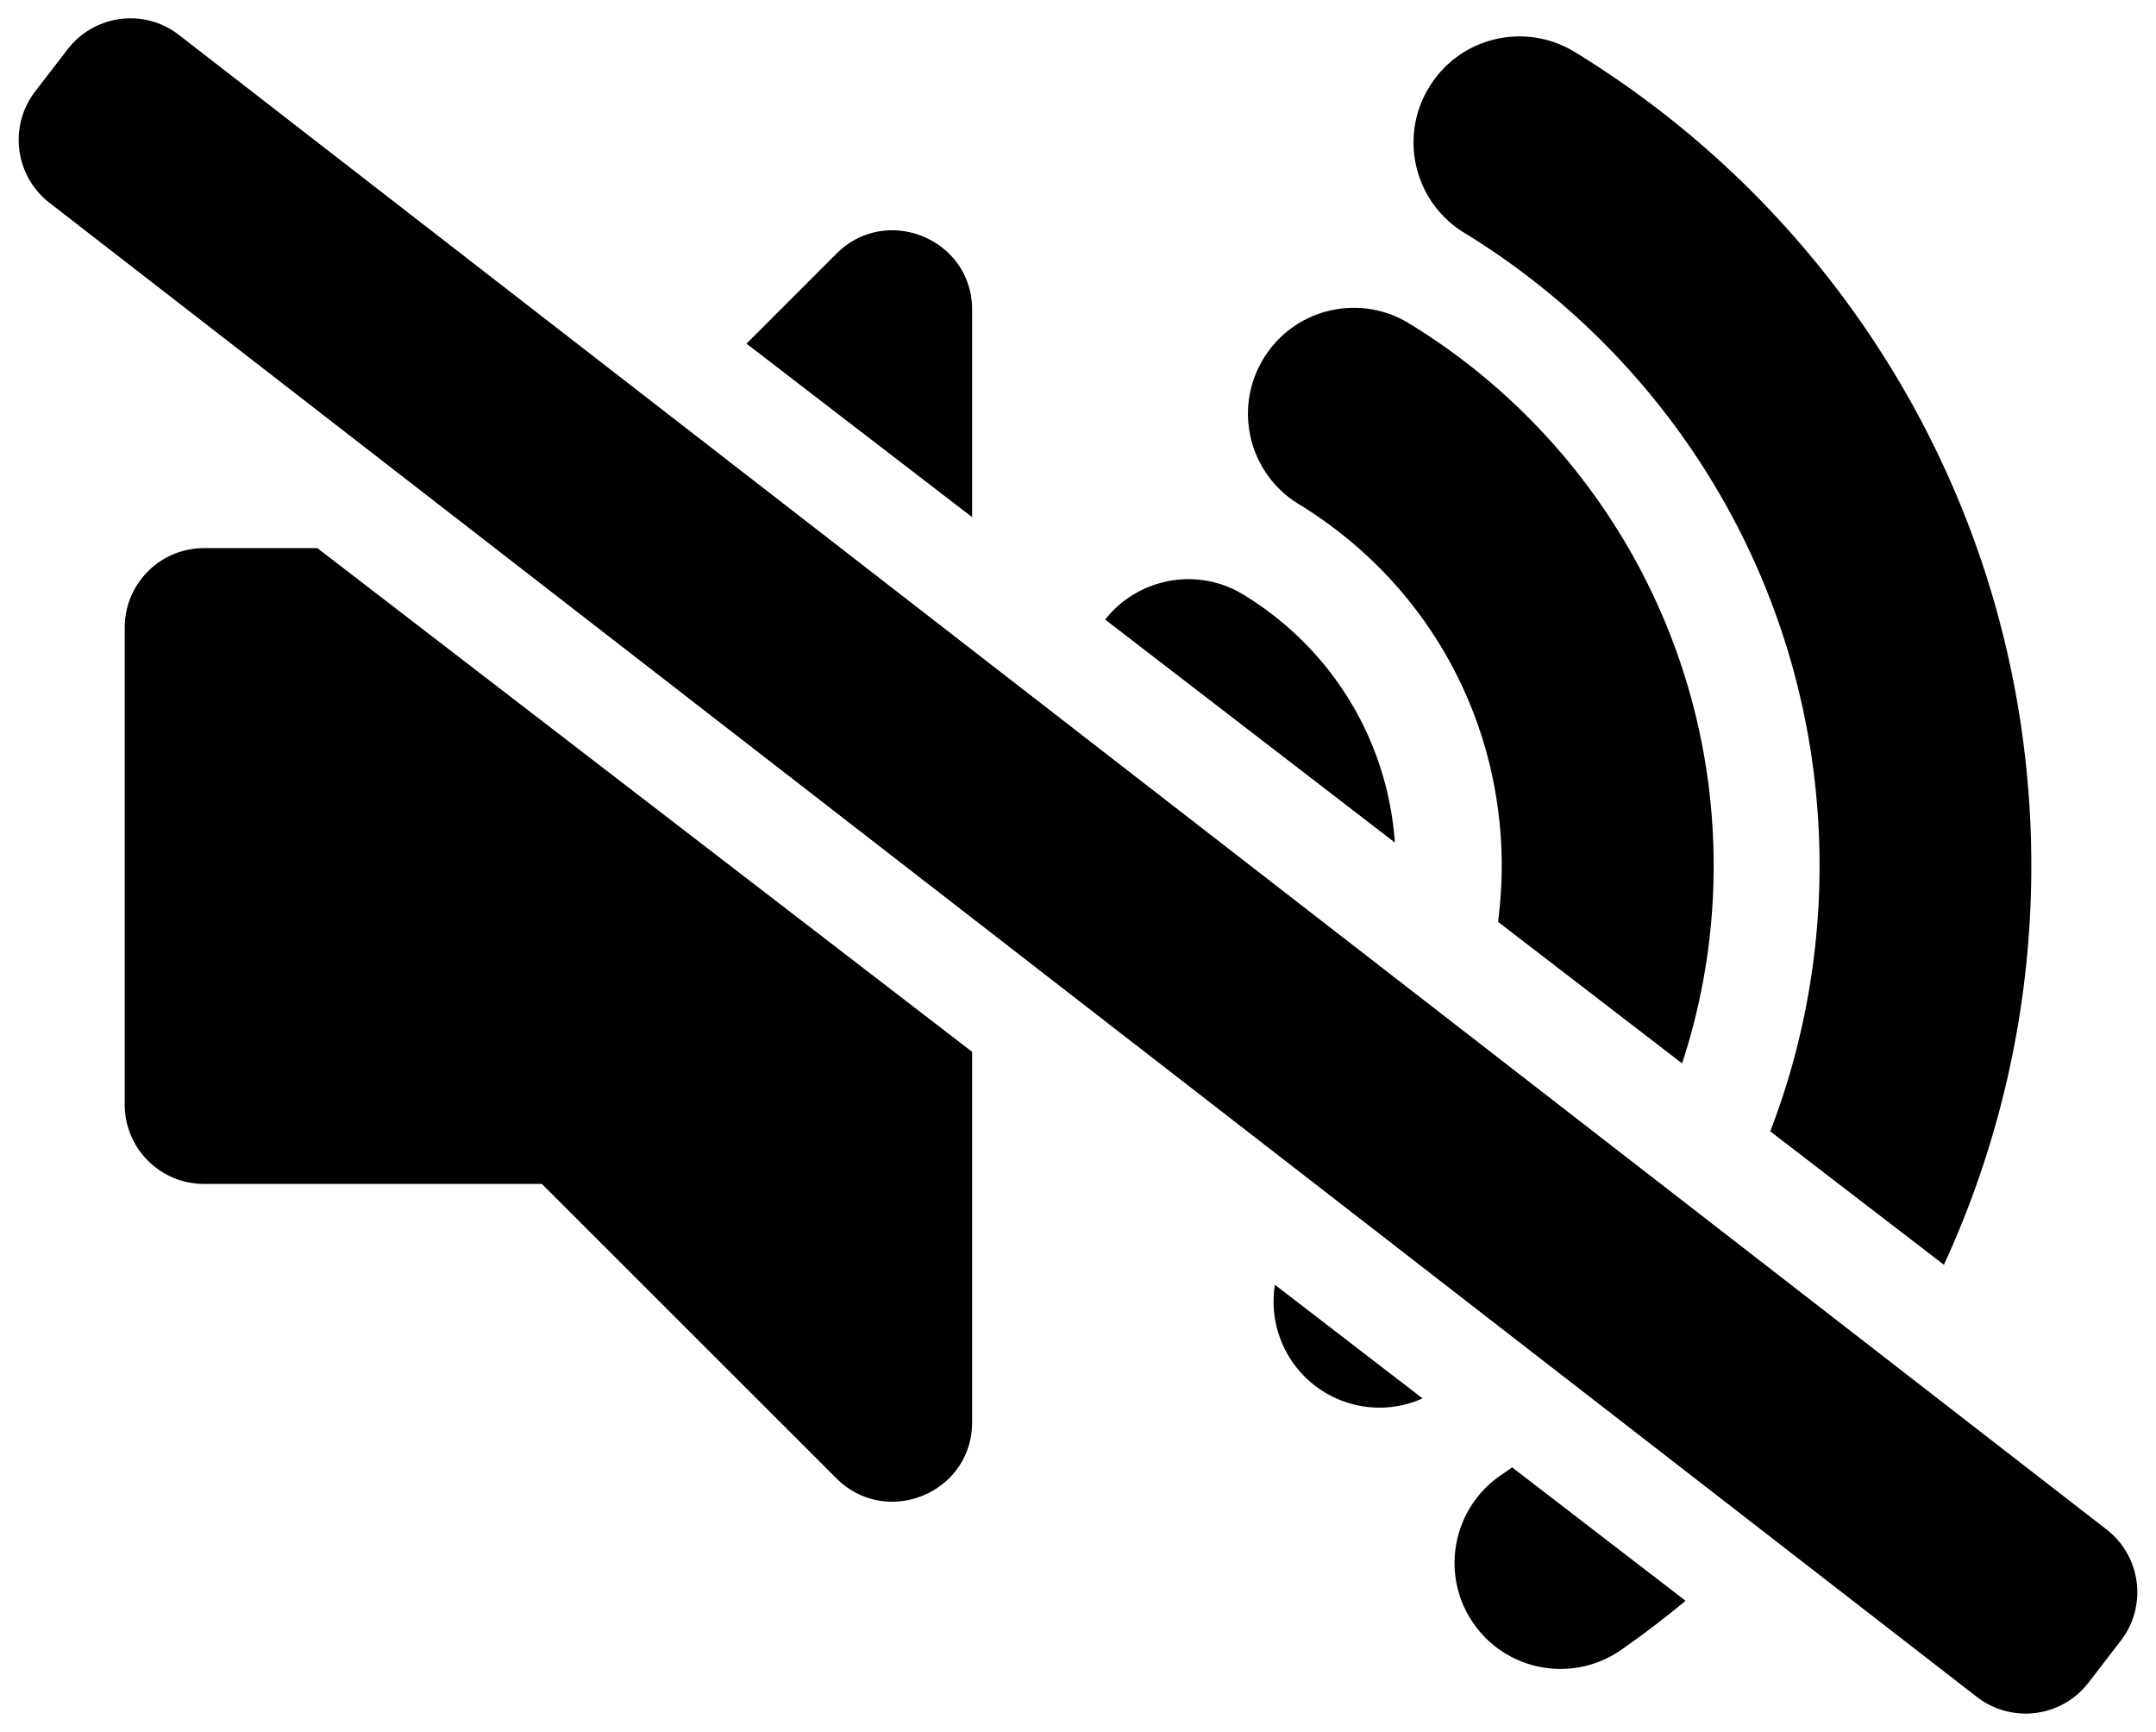 <?xml version="1.0" encoding="UTF-8" standalone="no"?>
<!DOCTYPE svg PUBLIC "-//W3C//DTD SVG 1.1//EN" "http://www.w3.org/Graphics/SVG/1.1/DTD/svg11.dtd">
<!-- Создано Microsoft Visio, экспорт SVG Звук выкл.svg Страница-1 -->
<svg xmlns="http://www.w3.org/2000/svg" xmlns:xlink="http://www.w3.org/1999/xlink" xmlns:ev="http://www.w3.org/2001/xml-events"
		xmlns:v="http://schemas.microsoft.com/visio/2003/SVGExtensions/" width="1.555in" height="1.249in"
		viewBox="0 0 111.965 89.955" xml:space="preserve" color-interpolation-filters="sRGB" class="st2">
	<v:documentProperties v:langID="1049" v:metric="true" v:viewMarkup="false"/>

	<style type="text/css">
	<![CDATA[
		.st1 {fill:#000000;stroke:none;stroke-linecap:butt;stroke-width:0.956}
		.st2 {fill:none;fill-rule:evenodd;font-size:12px;overflow:visible;stroke-linecap:square;stroke-miterlimit:3}
	]]>
	</style>

	<g v:mID="0" v:index="1" v:groupContext="foregroundPage">
		<title>Страница-1</title>
		<v:pageProperties v:drawingScale="0.0393701" v:pageScale="0.0393701" v:drawingUnits="24" v:shadowOffsetX="9"
				v:shadowOffsetY="-9"/>
		<g id="group2476-1" transform="translate(0.423,-0.422)" v:mID="2476" v:groupContext="group">
			<title>Лист.2476</title>
			<g id="shape2477-2" v:mID="2477" v:groupContext="shape">
				<title>Лист.2477</title>
				<path d="M38.34 18.27 L43.01 13.6 C45.59 11.01 50.06 12.82 50.06 16.51 L50.06 27.28 L38.34 18.27 ZM72.02 44.18 C71.64
							 38.87 68.76 34.12 64.16 31.31 C61.76 29.84 58.67 30.44 56.97 32.6 L72.02 44.18 ZM75.62 12.51 C86.68
							 19.27 94.08 31.47 94.08 45.4 A38.462 38.462 0 0 1 91.52 59.18 L100.54 66.11 C103.49 59.7 105.08 52.65
							 105.08 45.4 C105.08 27.65 95.7 11.89 81.36 3.12 C78.77 1.54 75.38 2.35 73.8 4.95 C72.21 7.54 73.03 10.93
							 75.62 12.51 ZM67.02 26.6 C73.63 30.64 77.57 37.67 77.57 45.4 C77.57 46.38 77.5 47.34 77.38 48.3 L86.94
							 55.65 A32.962 32.962 -180 0 0 88.58 45.4 C88.58 33.61 82.36 23.08 72.76 17.22 C70.17 15.63 66.78 16.45
							 65.2 19.04 C63.61 21.63 64.43 25.02 67.02 26.6 ZM16.05 28.89 L10.16 28.89 C7.88 28.89 6.04 30.74 6.04
							 33.02 L6.04 57.78 C6.04 60.06 7.88 61.91 10.16 61.91 L27.71 61.91 L43.01 77.2 C45.6 79.79 50.06 77.97
							 50.06 74.28 L50.06 55.05 L16.05 28.89 ZM78.11 76.63 C77.9 76.78 77.69 76.93 77.48 77.07 C74.99 78.81
							 74.37 82.24 76.1 84.73 C77.83 87.23 81.26 87.85 83.76 86.12 A49.7 49.7 -180 0 0 87.12 83.56 L78.11 76.63
							 ZM65.79 67.15 C65.57 68.51 65.86 69.94 66.7 71.16 C67.77 72.7 69.48 73.53 71.23 73.53 C71.98 73.53 72.74
							 73.37 73.46 73.05 L65.79 67.15 ZM109.73 85.63 C111.12 83.82 110.78 81.24 108.98 79.85 L8.85 2.23 C7.05
							 0.84 4.46 1.18 3.07 2.99 L1.39 5.17 C0 6.98 0.34 9.57 2.14 10.96 L102.26 88.56 C104.07 89.95 106.66
							 89.62 108.05 87.81 L109.73 85.63 Z" class="st1"/>
			</g>
		</g>
	</g>
</svg>

